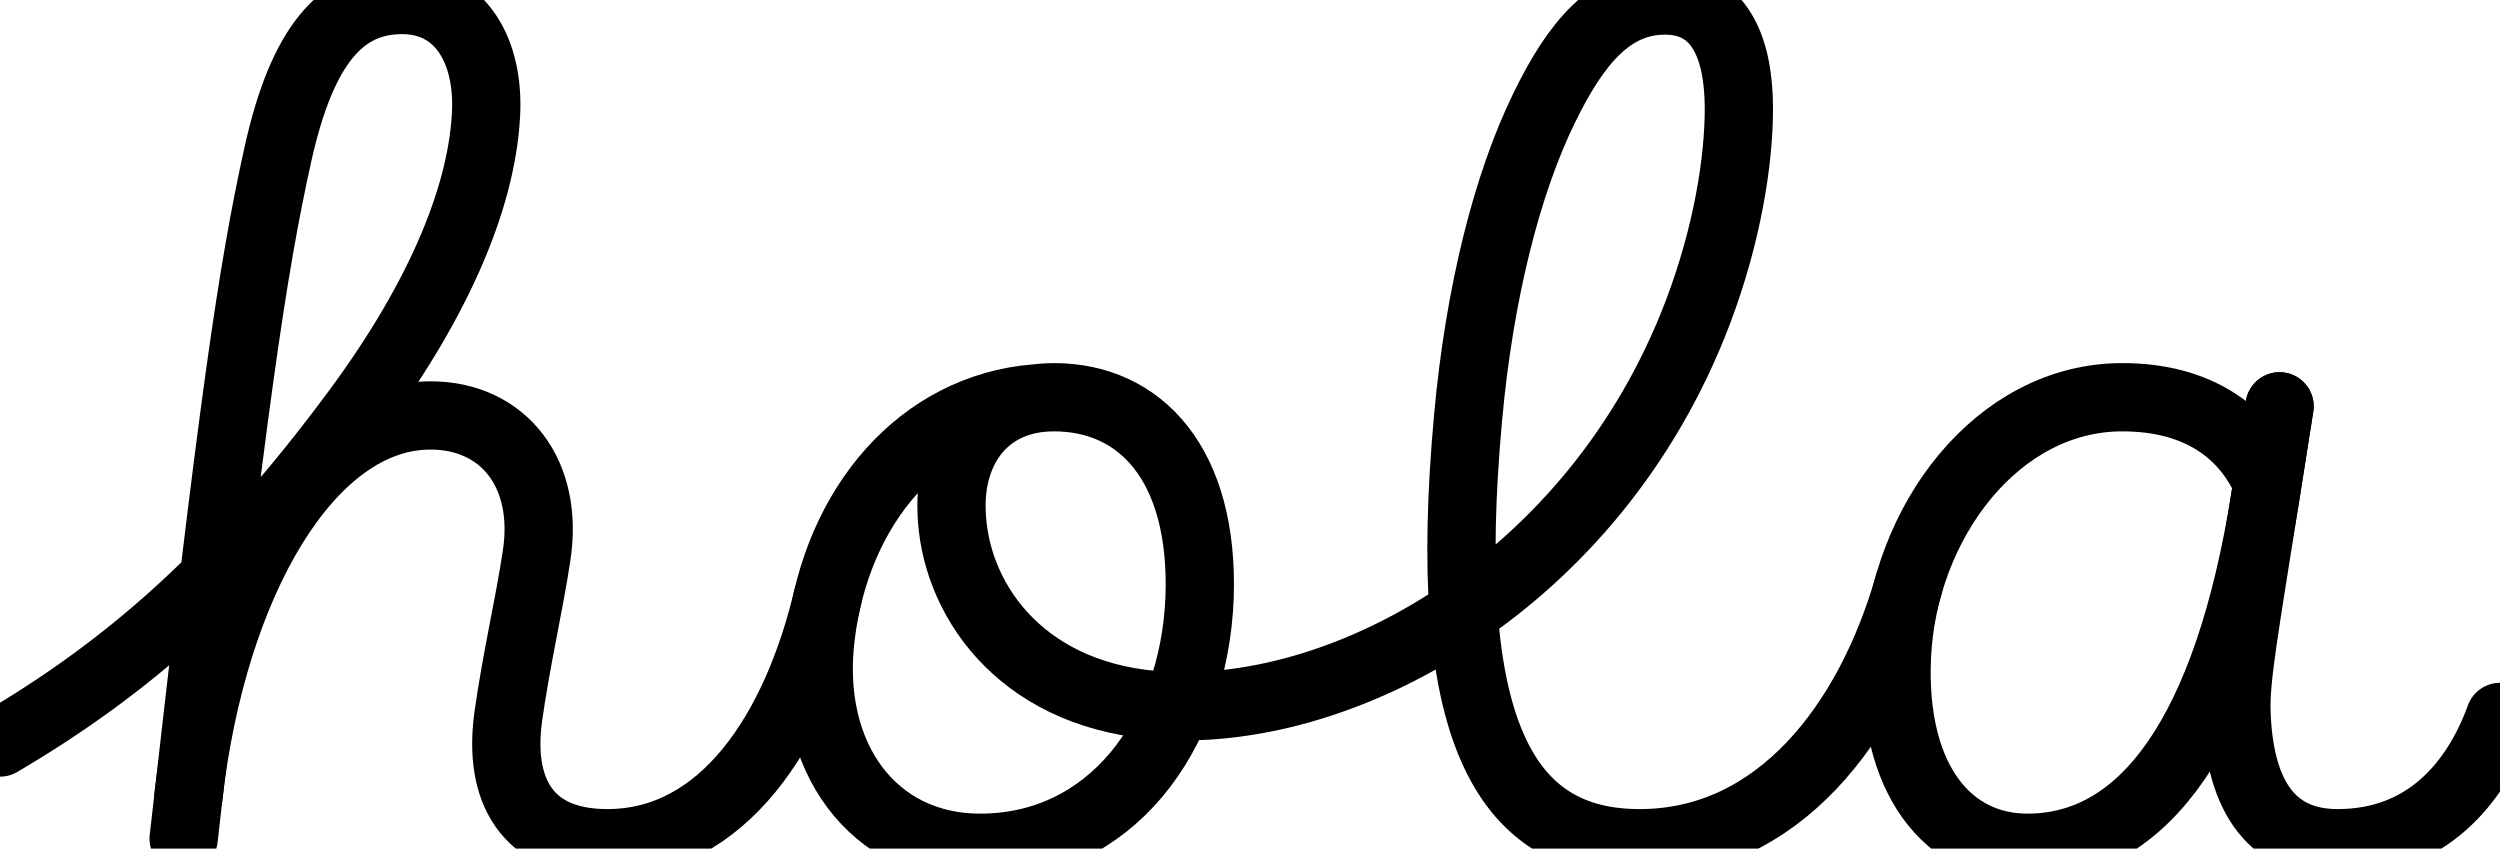 <?xml version="1.0" ?>
<svg xmlns="http://www.w3.org/2000/svg" viewBox="-87.412 -8.71 2197.412 745.866">
  <g transform="scale(1, -1) translate(0, -728.446)">
    <path d="M-87.412,84.498 C23.391,149.726 119.252,231.564 226.21,376.37 C301.278,478.001 337.995,569.378 340,642.194 C341,696.192 315,737.156 266,737.156 C212,737.156 178,696.192 157,602.161 C134,498.82 117,380.24 74,0 " fill="none" stroke="black" stroke-width="60" stroke-linecap="round"/>
    <path d="M78.215,37.161 C99.429,223.645 184,372 291,372 C355,372 395.675,321 384.125,248 C377.624,205 365.878,155 359.167,106 C351.002,44 374.325,-4 446.438,-4 C548.222,-4 612.3,94.829 640.027,211.854 " fill="none" stroke="black" stroke-width="60" stroke-linecap="round"/>
    <path d="M823,387 C722.969,378.914 648.138,294.132 634,178 C621,72 680,-8 774,-8 C888,-8 962,90 967,212 C971,329 915,388 839,388 C779,388 747,343 749,288 C750.953,212.799 807.348,128.365 925.671,117.575 C1089.796,102.61 1314.263,223.952 1404.896,462.516 C1431.037,531.326 1441,596.235 1441,641.594 C1441,695.376 1424,736.674 1376,736.674 C1329,736.674 1298,700.178 1270,642.554 C1237.194,575.722 1212.928,479.326 1203,370.36 C1178,96.94 1234,-4 1353.804,-4 C1475.216,-4 1555.5,101.236 1590.218,222.957 " fill="none" stroke="black" stroke-width="60" stroke-linecap="round"/>
    <path d="M1905.6,312.427 C1885.996,357.543 1844.325,388 1777.994,388 C1667.994,388 1585.325,278 1579.898,160 C1575.168,52 1625.002,-8.71 1695.984,-8 C1796.736,-6.992 1870.794,91.968 1903.852,301.355 C1907.931,327.189 1912.158,354.166 1916.236,380 " fill="none" stroke="black" stroke-width="60" stroke-linecap="round"/>
    <path d="M1916.236,380 C1912.107,353.795 1907.978,327.59 1903.849,301.385 C1885.789,186.773 1877.456,141.555 1878.351,112 C1880.44,43 1905.254,-4 1967.254,-4 C2045.254,-4 2089,49 2110,107 " fill="none" stroke="black" stroke-width="60" stroke-linecap="round"/>
  </g>
</svg>
